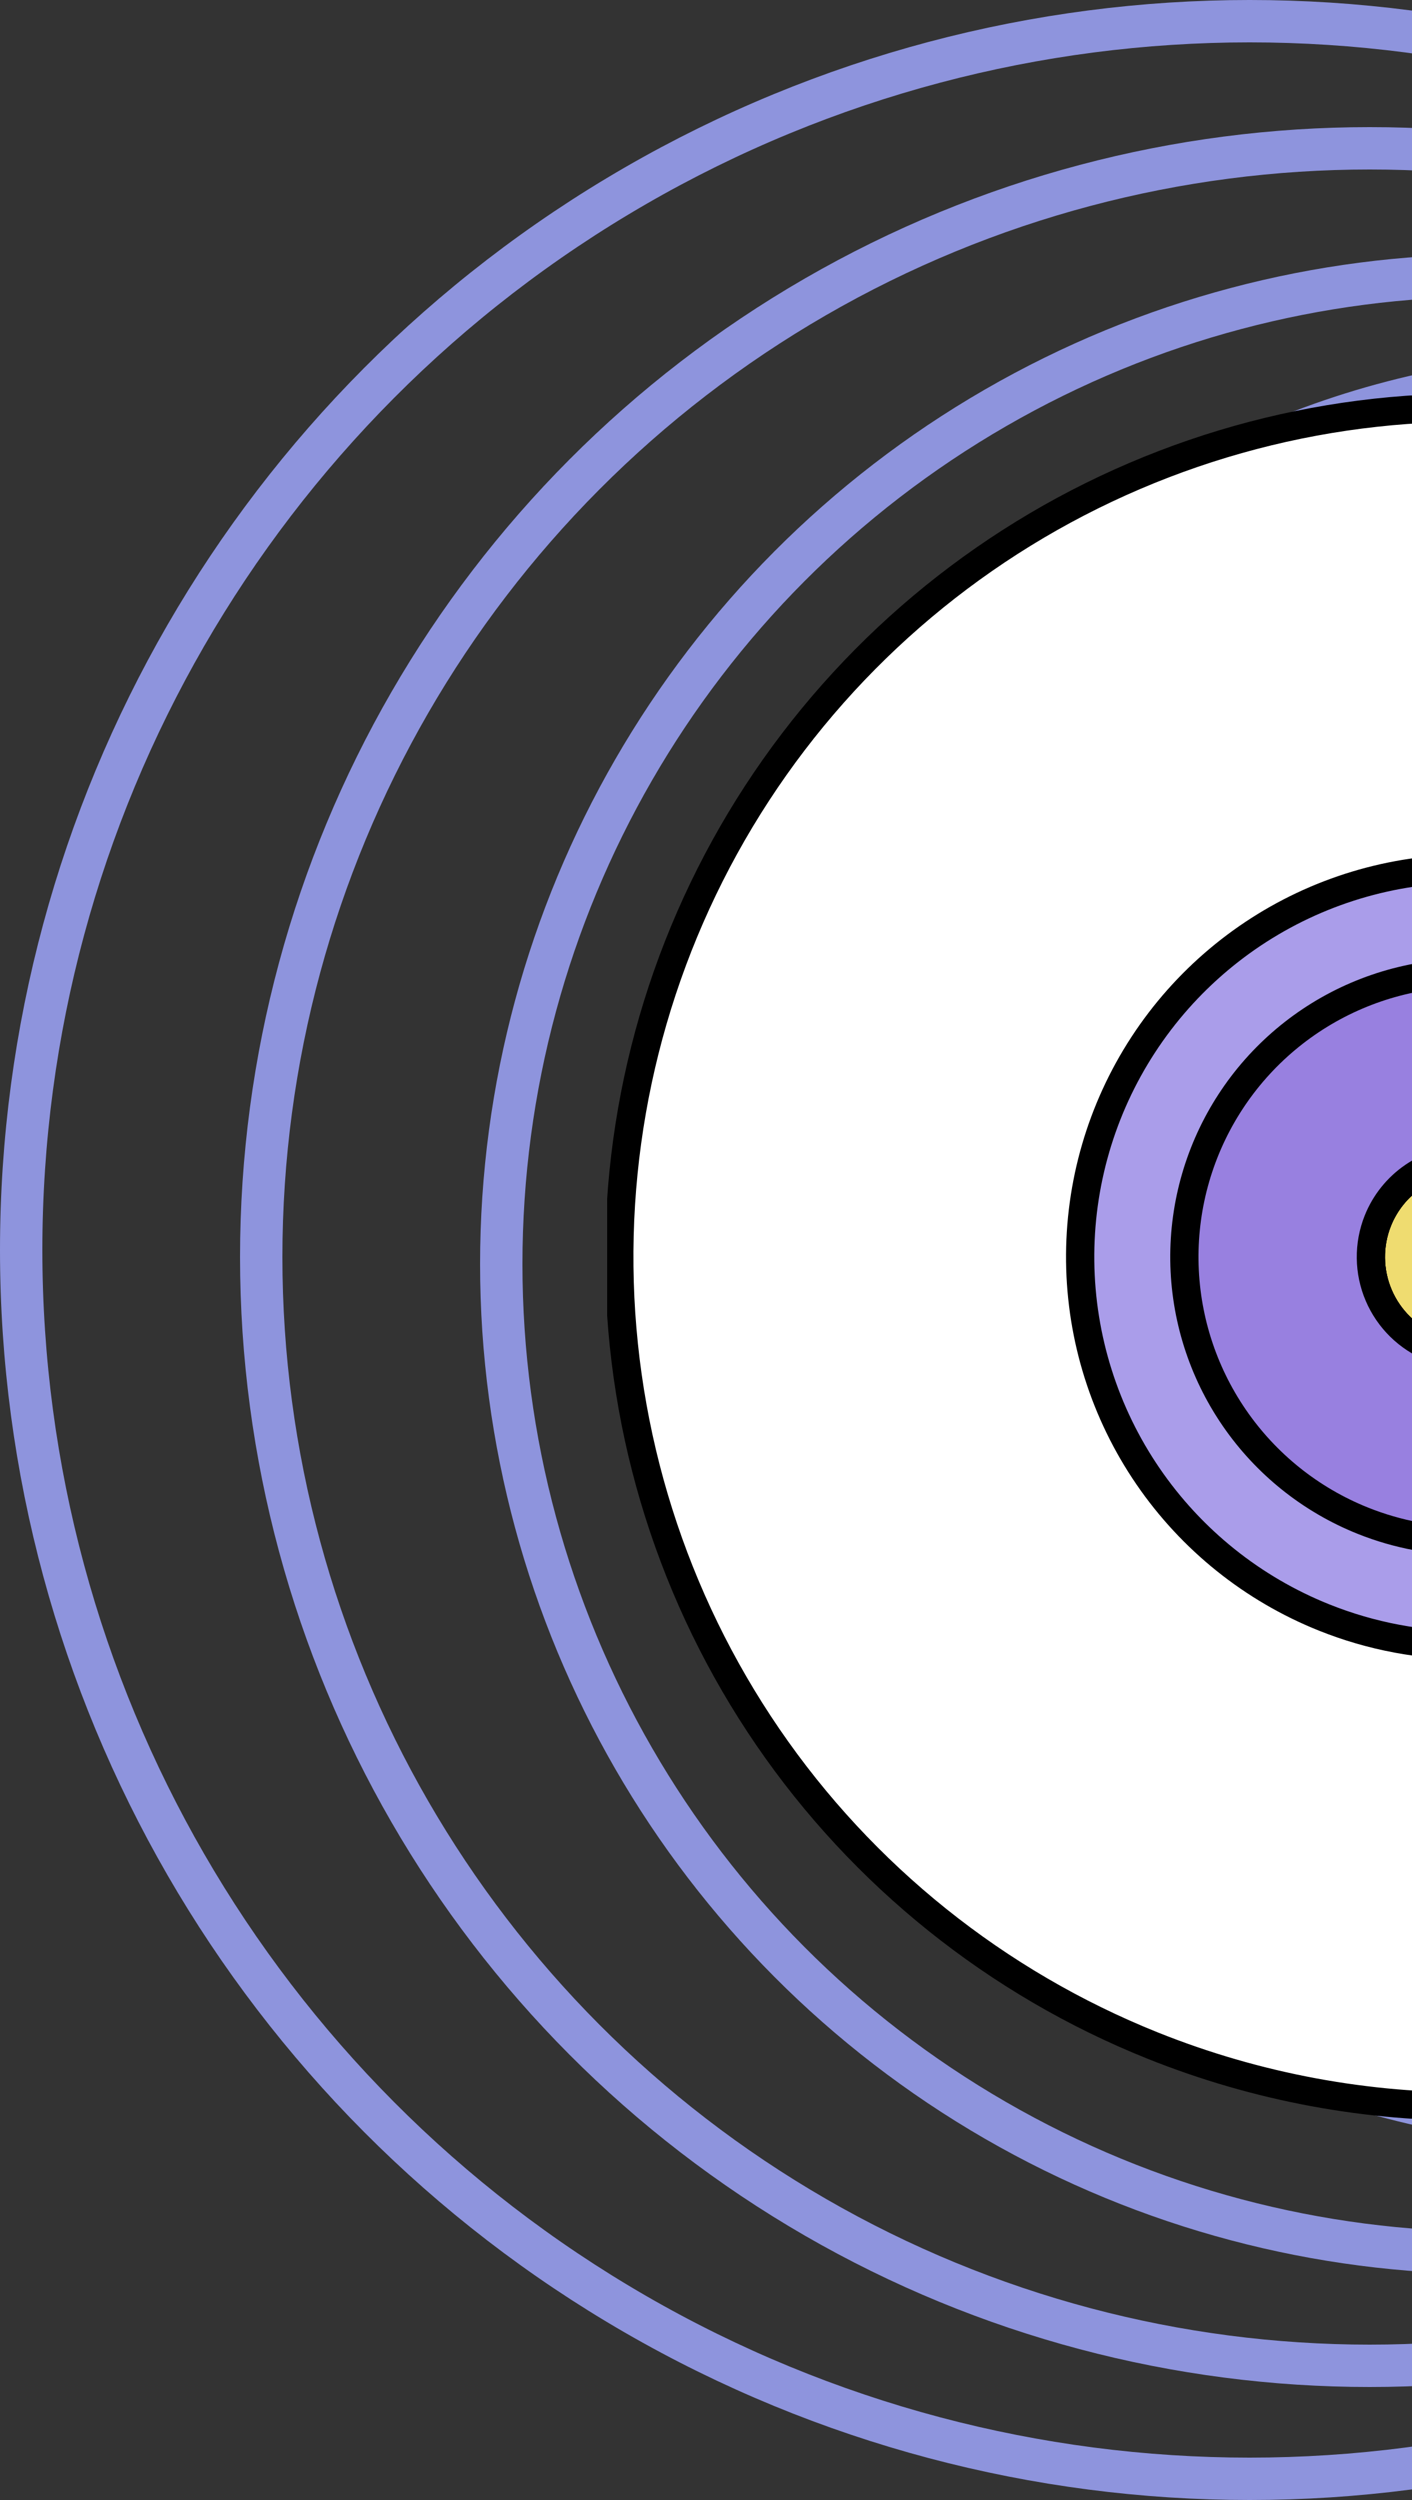<svg width="100" height="177" viewBox="0 0 100 177" fill="none" xmlns="http://www.w3.org/2000/svg">
<rect x="0" y="0" width="100" height="177" fill="#333333" stroke="none"/>
<circle cx="88.5" cy="88.5" r="87" stroke="#8E94DD" stroke-width="3"/>
<circle cx="97" cy="89" r="78.5" stroke="#8E94DD" stroke-width="3"/>
<circle cx="105.5" cy="89.5" r="70" stroke="#8E94DD" stroke-width="3"/>
<path d="M175.5 88.5C175.5 122.753 147.954 150.5 114 150.5C80.046 150.5 52.5 122.753 52.5 88.5C52.5 54.247 80.046 26.5 114 26.5C147.954 26.5 175.5 54.247 175.5 88.5Z" stroke="#8E94DD" stroke-width="3"/>
<path d="M175.5 89.5C175.5 118.758 151.56 142.5 122 142.5C92.44 142.5 68.5 118.758 68.5 89.5C68.5 60.242 92.44 36.5 122 36.5C151.56 36.5 175.5 60.242 175.5 89.5Z" fill="#EFDC70" stroke="#8E94DD" stroke-width="3"/>
<g clip-path="url(#clip0_767_390)">
<path d="M159.82 111.378C164.246 100.337 165.299 88.233 162.845 76.594C160.391 64.955 154.541 54.305 146.035 45.991C137.529 37.677 126.748 32.073 115.056 29.886C103.365 27.699 91.287 29.028 80.351 33.705C69.414 38.382 60.111 46.197 53.616 56.162C47.121 66.127 43.727 77.794 43.863 89.688C43.999 101.582 47.659 113.168 54.38 122.982C61.101 132.795 70.581 140.396 81.622 144.822C96.427 150.756 112.982 150.567 127.647 144.295C142.312 138.023 153.885 126.182 159.82 111.378ZM97.58 86.428C98.088 85.16 98.961 84.071 100.088 83.299C101.215 82.526 102.546 82.106 103.912 82.09C105.278 82.074 106.618 82.463 107.763 83.209C108.908 83.954 109.806 85.022 110.343 86.278C110.881 87.534 111.034 88.921 110.784 90.264C110.533 91.607 109.89 92.846 108.936 93.823C107.981 94.801 106.759 95.473 105.422 95.756C104.085 96.038 102.695 95.918 101.427 95.411C99.727 94.728 98.367 93.399 97.646 91.715C96.925 90.031 96.901 88.129 97.58 86.428Z" fill="white" stroke="black" stroke-width="2" stroke-linecap="round" stroke-linejoin="round"/>
<path d="M129.514 99.232C131.54 94.184 132.023 88.649 130.903 83.327C129.782 78.004 127.109 73.134 123.22 69.331C119.331 65.529 114.402 62.965 109.055 61.964C103.709 60.963 98.186 61.57 93.185 63.708C88.184 65.847 83.93 69.42 80.959 73.977C77.989 78.533 76.438 83.868 76.5 89.307C76.562 94.746 78.236 100.044 81.31 104.531C84.384 109.018 88.719 112.493 93.768 114.516C97.119 115.86 100.701 116.53 104.311 116.489C107.921 116.449 111.487 115.697 114.807 114.278C118.126 112.859 121.133 110.799 123.657 108.218C126.181 105.636 128.171 102.583 129.514 99.232ZM97.581 86.428C98.089 85.16 98.961 84.071 100.088 83.299C101.215 82.527 102.546 82.106 103.912 82.09C105.278 82.074 106.618 82.463 107.763 83.209C108.908 83.954 109.806 85.023 110.343 86.278C110.881 87.534 111.034 88.921 110.784 90.264C110.533 91.607 109.89 92.846 108.936 93.823C107.981 94.801 106.759 95.474 105.422 95.756C104.085 96.039 102.695 95.919 101.427 95.411C99.727 94.729 98.367 93.399 97.646 91.715C96.925 90.031 96.901 88.13 97.581 86.428Z" fill="#AA9DEA" stroke="black" stroke-width="2" stroke-linecap="round" stroke-linejoin="round"/>
<path d="M122.666 96.482C124.148 92.789 124.501 88.739 123.681 84.845C122.861 80.951 120.904 77.388 118.059 74.606C115.213 71.824 111.607 69.949 107.695 69.217C103.784 68.485 99.743 68.93 96.084 70.495C92.426 72.06 89.313 74.675 87.141 78.009C84.969 81.343 83.834 85.247 83.88 89.226C83.927 93.205 85.152 97.081 87.402 100.363C89.651 103.646 92.824 106.187 96.518 107.666C101.469 109.649 107.004 109.584 111.907 107.487C116.81 105.389 120.68 101.431 122.666 96.482ZM97.581 86.428C98.089 85.159 98.962 84.07 100.089 83.298C101.216 82.526 102.546 82.105 103.912 82.089C105.278 82.073 106.619 82.463 107.763 83.208C108.908 83.954 109.806 85.022 110.344 86.278C110.882 87.534 111.035 88.921 110.784 90.264C110.534 91.607 109.891 92.845 108.936 93.823C107.982 94.8 106.759 95.473 105.423 95.756C104.086 96.038 102.696 95.918 101.427 95.411C99.727 94.728 98.367 93.399 97.646 91.715C96.925 90.031 96.902 88.129 97.581 86.428Z" fill="#9880E0" stroke="black" stroke-width="2" stroke-linecap="round" stroke-linejoin="round"/>
</g>
<defs>
<clipPath id="clip0_767_390">
<rect width="122" height="122" fill="white" transform="translate(43 28)"/>
</clipPath>
</defs>
</svg>
